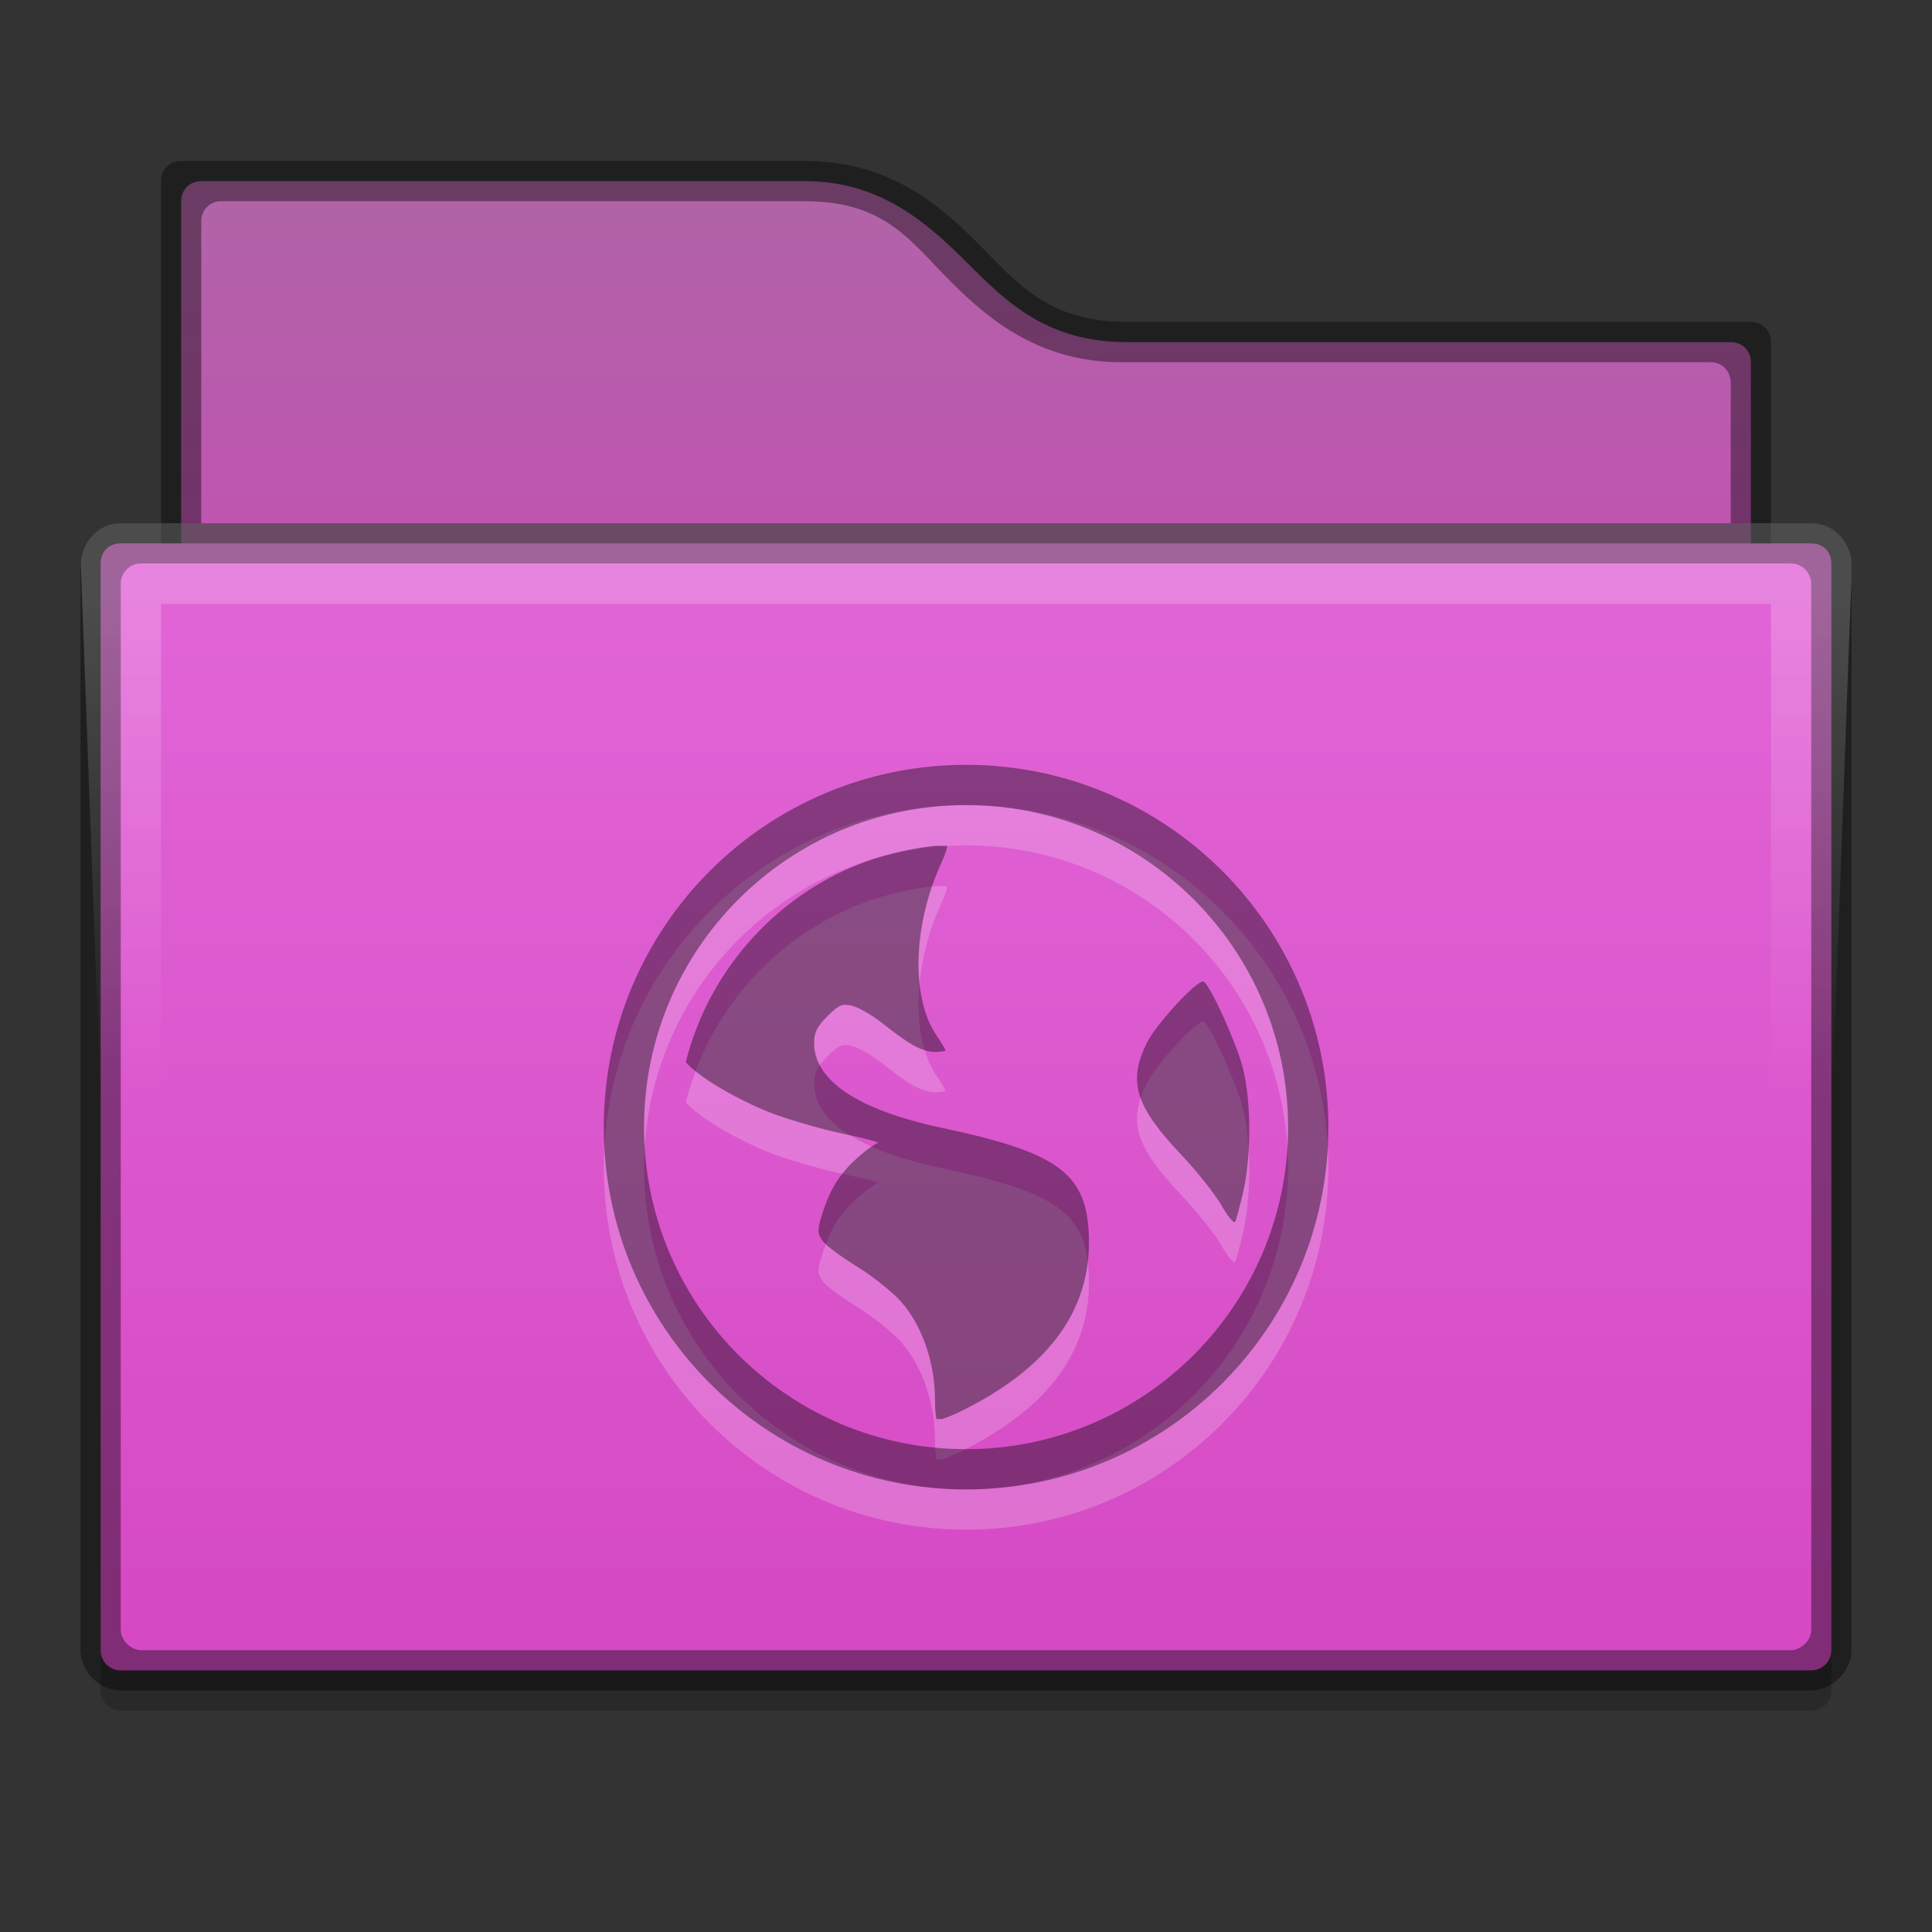 <?xml version="1.0" encoding="UTF-8" standalone="no"?>
<svg id="svg2436" xmlns:rdf="http://www.w3.org/1999/02/22-rdf-syntax-ns#" xmlns="http://www.w3.org/2000/svg" height="48" width="48" version="1.1" xmlns:cc="http://creativecommons.org/ns#" xmlns:xlink="http://www.w3.org/1999/xlink" xmlns:dc="http://purl.org/dc/elements/1.1/">
 <rect width="100%" height="100%" fill="#333333" stroke="none"/>
 <defs id="defs2438">
  <linearGradient id="linearGradient5274-3-3" x1="328" gradientUnits="userSpaceOnUse" x2="328" gradientTransform="translate(-304 -236)" y1="240" y2="260">
   <stop id="stop11361-7-6" style="stop-color:#af65a5" offset="0"/>
   <stop id="stop11363-5-7" style="stop-color:#d242bf" offset="1"/>
  </linearGradient>
  <linearGradient id="linearGradient5271-3-5" x1="352" gradientUnits="userSpaceOnUse" x2="352" gradientTransform="translate(-304 -228)" y1="228" y2="276">
   <stop id="stop4970-6-3" style="stop-color:#e874e1" offset="0"/>
   <stop id="stop4972-2-5" style="stop-color:#d242bf" offset="1"/>
  </linearGradient>
  <linearGradient id="linearGradient3991-6" y2="255" gradientUnits="userSpaceOnUse" x2="328" y1="243" x1="328">
   <stop id="stop11344-2" style="stop-color:#fff" offset="0"/>
   <stop id="stop11346-9" style="stop-color:#fff;stop-opacity:0" offset="1"/>
  </linearGradient>
  <clipPath id="clipPath3995-2-1" clipPathUnits="userSpaceOnUse">
   <path id="path3997-7-2" d="m306 242.09 1 27c0.046 0.492 0.506 0.908 1 0.906h40c0.494 0.002 0.954-0.415 1-0.906l1-27c0.052-0.554-0.444-1.096-1-1.094h-42c-0.609 0-1.051 0.57-1 1.094z" style="color:#000000;text-indent:0;block-progression:tb;text-decoration-line:none;text-transform:none;fill:url(#linearGradient3999)"/>
  </clipPath>
 </defs>
 <path id="path13868" d="m3.004 16.5c-0.298 0-0.521 0.319-0.5 0.531v0.031l-0.004 24.938c0.004 0.28 0.235 0.501 0.504 0.5h41.996c0.285 0.001 0.504-0.231 0.5-0.5l0.002-24.969 0.002 0c0.022-0.229-0.27-0.532-0.5-0.531z" style="opacity:.2;color:#000000;text-indent:0;block-progression:tb;text-decoration-line:none;text-transform:none"/>
 <path id="rect11352" d="m5 4.5c-0.286 0-0.5 0.214-0.5 0.5v9h39v-5c0-0.286-0.214-0.5-0.5-0.5h-15c-2.004 0-3-1-4-2s-2.167-2-4-2z" style="color:#000000;fill:url(#linearGradient5274-3-3)"/>
 <path id="path11392" d="m2.91 15c-0.524 0.047-0.958 0.57-0.906 1.094l1 23.906c0.046 0.492 0.506 0.908 1 0.906h40c0.494 0.002 0.954-0.415 1-0.906l1-23.906c0.052-0.554-0.444-1.096-1-1.094h-42c-0.031-0.001-0.062-0.001-0.094 0z" style="color:#000000;text-indent:0;block-progression:tb;text-decoration-line:none;text-transform:none;fill:none"/>
 <path id="rect12034" style="color:#000000;opacity:0.41" d="m4 13h40v1h-40z"/>
 <path id="path10548" d="m3 13.5c-0.298 0-0.497 0.206-0.5 0.5v27c0 0.28 0.223 0.505 0.504 0.5h42c0.262 0.001 0.492-0.212 0.496-0.5v-27c-0.002-0.299-0.207-0.497-0.5-0.5z" style="color:#000000;text-indent:0;block-progression:tb;text-decoration-line:none;text-transform:none;fill:url(#linearGradient5271-3-5)"/>
 <path id="path4168" d="m2.91 15c-0.524 0.047-0.958 0.57-0.906 1.094l1 23.906c0.046 0.492 0.506 0.908 1 0.906h40c0.494 0.002 0.954-0.415 1-0.906l1-23.906c0.052-0.554-0.444-1.096-1-1.094h-42c-0.031-0.001-0.062-0.001-0.094 0z" style="color:#000000;text-indent:0;block-progression:tb;text-decoration-line:none;text-transform:none;fill:none"/>
 <path id="path4197" d="m4.5 3.999c-0.286 0-0.5 0.214-0.5 0.5v8.5h-1c-0.508 0-1 0.472-1 1v27c0 0.492 0.438 1 1 1h42c0.494 0.002 1-0.465 1-1v-27c0-0.52-0.452-1-0.996-1h-1.004v-4.5c0-0.286-0.214-0.5-0.5-0.5h-15.496c-2.004 0-2.754-1-3.754-2s-2.25-2-4.25-2zm1 1h14.5c2 0 2.623 1 3.623 2s2.25 2 4.254 2h14.623c0.286 0 0.491 0.214 0.5 0.5v3.5h-38v-7.5c-0-0.286 0.214-0.501 0.5-0.5zm39 9c0.273 0 0.5 0.236 0.5 0.5v26c0 0.284-0.289 0.501-0.5 0.5h-41c-0.211 0.001-0.5-0.219-0.5-0.5v-26c0-0.251 0.202-0.5 0.5-0.5z" style="color:#000000;opacity:.4"/>
 <path id="path4170" style="opacity:.2;color-rendering:auto;text-decoration-color:#000000;color:#000000;isolation:auto;mix-blend-mode:normal;shape-rendering:auto;solid-color:#000000;block-progression:tb;text-decoration-line:none;image-rendering:auto;white-space:normal;text-indent:0;text-transform:none;text-decoration-style:solid;fill:url(#linearGradient3991-6)" d="m306.99 241c-0.507 0-1 0.415-1 1 0 24 2 24 2 24v-23h40v23s2 0 2-24c0-0.462-0.389-1-1-1z" clip-path="url(#clipPath3995-2-1)" transform="translate(-303.99 -228)"/>
 <g id="layer2">
  <g id="g3874" style="opacity:.2;enable-background:new;fill:#fff" transform="matrix(1.125 0 0 1.125 -550.88 -220.75)">
   <path id="path3878" style="fill:#fff" d="m510.32 215.79c-0.213 0.022-0.42 0.057-0.626 0.099-0.414 0.085-0.806 0.202-1.187 0.363-1.818 0.769-3.203 2.371-3.692 4.318 0.013 0.014 0.018 0.017 0.033 0.033 0.341 0.364 1.282 0.881 1.945 1.121 0.362 0.131 1.037 0.33 1.516 0.429 0.479 0.098 0.805 0.194 0.758 0.198-0.047 0.004-0.248 0.138-0.461 0.33-0.406 0.365-0.615 0.707-0.791 1.286-0.096 0.317-0.093 0.389 0.033 0.56 0.076 0.103 0.421 0.352 0.758 0.56 0.337 0.208 0.717 0.523 0.857 0.659 0.523 0.507 0.857 1.394 0.857 2.274 0 0.225 0.017 0.377 0.033 0.429 0.043 0.004 0.089-0.004 0.132 0 0.097-0.037 0.231-0.082 0.461-0.198 1.934-0.968 2.856-2.264 2.769-3.922-0.069-1.322-0.715-1.774-3.23-2.307-1.852-0.392-2.835-1.04-2.835-1.879 0-0.221 0.055-0.352 0.297-0.593 0.26-0.26 0.327-0.271 0.527-0.231 0.128 0.025 0.438 0.194 0.692 0.396 0.572 0.453 0.858 0.626 1.154 0.626 0.126 0 0.231-0.014 0.231-0.033 0-0.019-0.094-0.177-0.198-0.33-0.571-0.841-0.516-2.447 0.099-3.791 0.097-0.211 0.142-0.355 0.132-0.396-0.085 0.005-0.179-0.008-0.264 0zm5.933 2.999c-0.115-0.071-1.038 0.919-1.253 1.351-0.426 0.857-0.26 1.398 0.758 2.472 0.353 0.372 0.757 0.885 0.89 1.121 0.133 0.235 0.266 0.396 0.297 0.363 0.031-0.034 0.092-0.304 0.165-0.593 0.192-0.76 0.207-2.07 0-2.835-0.16-0.592-0.708-1.787-0.857-1.879z"/>
   <path id="path3880" style="fill:#fff" d="m24 18c-4.971 0-9 4.029-9 9s4.029 9 9 9 9-4.029 9-9-4.029-9-9-9zm0 1c4.418 0 8 3.582 8 8s-3.582 8-8 8-8-3.582-8-8 3.582-8 8-8z" transform="matrix(.889 0 0 .889 489.67 198)"/>
  </g>
  <g id="g3012" style="opacity:.4;enable-background:new" transform="matrix(1.125 0 0 1.125 -550.88 -221.75)">
   <path id="path5998-5" d="m510.32 215.79c-0.213 0.022-0.42 0.057-0.626 0.099-0.414 0.085-0.806 0.202-1.187 0.363-1.818 0.769-3.203 2.371-3.692 4.318 0.013 0.014 0.018 0.017 0.033 0.033 0.341 0.364 1.282 0.881 1.945 1.121 0.362 0.131 1.037 0.33 1.516 0.429 0.479 0.098 0.805 0.194 0.758 0.198-0.047 0.004-0.248 0.138-0.461 0.33-0.406 0.365-0.615 0.707-0.791 1.286-0.096 0.317-0.093 0.389 0.033 0.56 0.076 0.103 0.421 0.352 0.758 0.56 0.337 0.208 0.717 0.523 0.857 0.659 0.523 0.507 0.857 1.394 0.857 2.274 0 0.225 0.017 0.377 0.033 0.429 0.043 0.004 0.089-0.004 0.132 0 0.097-0.037 0.231-0.082 0.461-0.198 1.934-0.968 2.856-2.264 2.769-3.922-0.069-1.322-0.715-1.774-3.23-2.307-1.852-0.392-2.835-1.04-2.835-1.879 0-0.221 0.055-0.352 0.297-0.593 0.26-0.26 0.327-0.271 0.527-0.231 0.128 0.025 0.438 0.194 0.692 0.396 0.572 0.453 0.858 0.626 1.154 0.626 0.126 0 0.231-0.014 0.231-0.033 0-0.019-0.094-0.177-0.198-0.33-0.571-0.841-0.516-2.447 0.099-3.791 0.097-0.211 0.142-0.355 0.132-0.396-0.085 0.005-0.179-0.008-0.264 0zm5.933 2.999c-0.115-0.071-1.038 0.919-1.253 1.351-0.426 0.857-0.26 1.398 0.758 2.472 0.353 0.372 0.757 0.885 0.89 1.121 0.133 0.235 0.266 0.396 0.297 0.363 0.031-0.034 0.092-0.304 0.165-0.593 0.192-0.76 0.207-2.07 0-2.835-0.16-0.592-0.708-1.787-0.857-1.879z"/>
   <path id="path6119-4" d="m24 18c-4.971 0-9 4.029-9 9s4.029 9 9 9 9-4.029 9-9-4.029-9-9-9zm0 1c4.418 0 8 3.582 8 8s-3.582 8-8 8-8-3.582-8-8 3.582-8 8-8z" transform="matrix(.889 0 0 .889 489.67 198)"/>
  </g>
 </g>
</svg>
